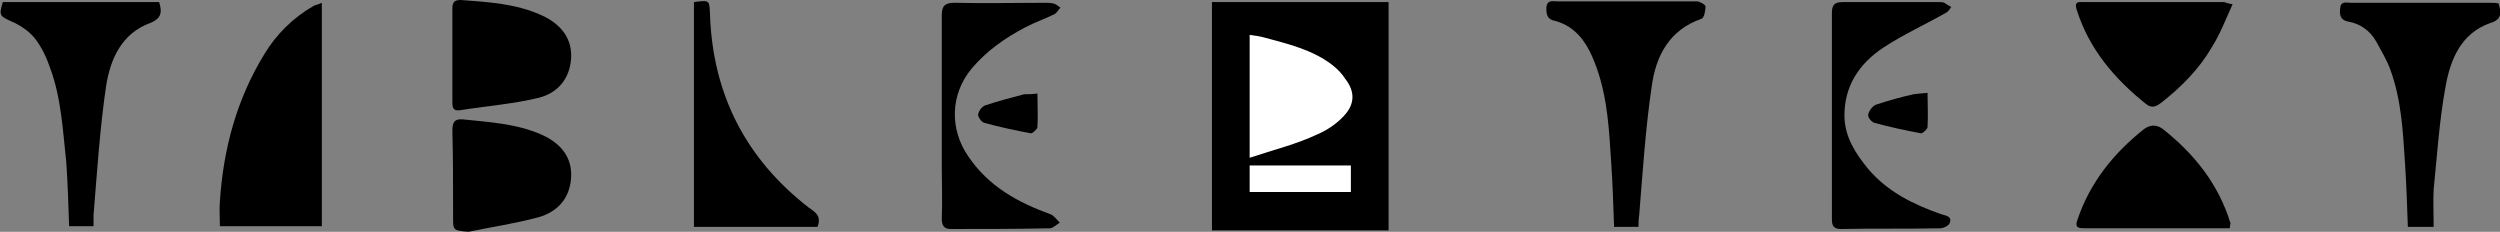<?xml version="1.0" encoding="utf-8"?>
<!-- Generator: Adobe Illustrator 24.0.3, SVG Export Plug-In . SVG Version: 6.00 Build 0)  -->
<svg version="1.1" id="Layer_1" xmlns="http://www.w3.org/2000/svg" xmlns:xlink="http://www.w3.org/1999/xlink" x="0px" y="0px"
	 viewBox="0 0 358.1 33.2" style="enable-background:new 0 0 358.1 33.2;" xml:space="preserve">
<rect x="0" y="0" width="358.1" height="33.2" fill="#808080" stroke="none"/>
<style type="text/css">
	.st0{fill:#FFFFFF;}
</style>
<g>
	<path d="M46.1,0.4c0,10.7,0,21.4,0,32c-4.8,0-9.6,0-14.6,0c0-1.2-0.1-2.4,0-3.6c0.5-7.5,2.4-14.6,6.4-21.1C39.6,4.9,42,2.5,45,0.8
		C45.3,0.7,45.7,0.6,46.1,0.4z"/>
	<path d="M22.8,0.3c0.5,1.6,0.2,2.4-1.3,3c-4.1,1.5-5.7,5.2-6.3,9c-0.9,6.1-1.3,12.4-1.8,18.5c0,0.5,0,1,0,1.6c-1.3,0-2.4,0-3.5,0
		c-0.1-3.1-0.2-6.1-0.4-9.1C9,18.8,8.8,14.1,7.2,9.8C6.7,8.3,6,6.8,5,5.5c-0.8-1-2.1-1.9-3.3-2.4c-1.7-0.8-1.9-0.8-1.3-2.8
		C7.8,0.3,15.2,0.3,22.8,0.3z"/>
	<path d="M234.7,32.5c-1.3,0-2.3,0-3.5,0c-0.1-3-0.2-6-0.4-9c-0.3-4.7-0.5-9.3-2.1-13.8c-0.8-2.2-1.8-4.4-3.9-5.8
		c-0.6-0.4-1.3-0.7-2-0.9c-1.2-0.2-1.3-0.9-1.3-1.9c0.1-1.2,1-0.9,1.6-0.9c6.7,0,13.4,0,20,0c0.4,0,1.2,0.5,1.2,0.7
		c0,0.6-0.2,1.7-0.6,1.8c-4.6,1.6-6.5,5.3-7.1,9.6c-0.9,6.1-1.3,12.3-1.8,18.5C234.7,31.4,234.7,31.9,234.7,32.5z"/>
	<path d="M348.6,32.5c-1.4,0-2.5,0-3.7,0c-0.1-3-0.2-6-0.4-9c-0.3-4.6-0.5-9.1-2.1-13.5c-0.5-1.4-1.3-2.7-2-4
		c-0.9-1.6-2.3-2.6-4-2.9c-1.2-0.2-1.3-1-1.2-1.9c0.1-1.1,0.9-0.8,1.5-0.8c6.7,0,13.4,0,20,0c0.4,0,0.8,0,1.2,0.1
		c0.4,1.3,0.5,2.3-1.2,2.8c-4.2,1.5-5.7,5.2-6.4,9.1c-0.9,4.9-1.2,9.8-1.7,14.7C348.5,28.8,348.6,30.6,348.6,32.5z"/>
	<path d="M99.4,0.3c2.3-0.3,2.2-0.3,2.3,1.8c0.4,11.4,5.1,20.6,14.1,27.6c1,0.7,1.9,1.2,1.3,2.8c-5.8,0-11.7,0-17.7,0
		C99.4,21.8,99.4,11.1,99.4,0.3z"/>
	<path d="M134.9,16.6c0-4.8,0-9.6,0-14.4c0-1.3,0.4-1.8,1.8-1.8c4.3,0.1,8.6,0,12.9,0c0.4,0,0.9,0,1.3,0.1c0.4,0.1,0.7,0.4,1,0.6
		c-0.3,0.3-0.5,0.7-0.8,0.9c-1.4,0.7-2.9,1.2-4.2,1.9c-2.9,1.5-5.6,3.4-7.7,5.9c-3.1,3.7-3.2,8.7-0.5,12.6c2.9,4.3,7.1,6.6,11.8,8.3
		c0.5,0.2,0.9,0.8,1.3,1.2c-0.5,0.3-1,0.8-1.4,0.8c-4.7,0.1-9.5,0.1-14.2,0.1c-1,0-1.3-0.5-1.3-1.5c0.1-2.5,0-5,0-7.4
		C134.9,21.4,134.9,19,134.9,16.6C134.9,16.6,134.9,16.6,134.9,16.6z"/>
	<path d="M262.4,16.6c0-4.9,0-9.8,0-14.7c0-1.1,0.3-1.6,1.5-1.6c4.6,0,9.3,0,13.9,0c0.2,0,0.5,0,0.7,0.1c0.3,0.2,0.6,0.4,1,0.6
		c-0.2,0.3-0.4,0.6-0.7,0.8c-3,1.7-6.1,3.1-9,5c-3.5,2.3-5.7,5.6-5.6,10c0.1,2.9,1.6,5.2,3.4,7.4c2.8,3.3,6.5,5.1,10.5,6.5
		c0.7,0.2,1.5,0.3,1.2,1.2c-0.1,0.4-0.9,0.8-1.4,0.8c-4.7,0.1-9.5,0-14.2,0.1c-1,0-1.3-0.4-1.3-1.4
		C262.4,26.4,262.4,21.5,262.4,16.6C262.4,16.6,262.4,16.6,262.4,16.6z"/>
	<path d="M64.8,7.9c0-2.2,0-4.5,0-6.7c0-0.9,0.3-1.2,1.2-1.2c3.9,0.3,7.9,0.5,11.6,2.2c2.9,1.3,4.4,3.5,4.2,6.2
		c-0.2,2.9-1.9,4.9-4.6,5.6c-3.7,0.9-7.6,1.2-11.4,1.8c-0.9,0.1-1-0.4-1-1.2C64.8,12.4,64.8,10.1,64.8,7.9
		C64.8,7.9,64.8,7.9,64.8,7.9z"/>
	<path d="M67.1,33.2c-2.3-0.2-2.2-0.2-2.2-2.4c0-4,0-8.1-0.1-12.1c0-1.2,0.3-1.7,1.5-1.6c3.8,0.4,7.7,0.6,11.3,2.2
		c2.9,1.3,4.4,3.4,4.2,6.2c-0.2,2.9-1.9,4.8-4.6,5.6C73.9,32,70.5,32.5,67.1,33.2z"/>
	<path d="M319.4,32.7c-1.2,0-2.3,0-3.4,0c-5.8,0-11.6,0-17.4,0c-1.1,0-1.4-0.2-1-1.3c1.8-5.3,5.2-9.5,9.5-12.9
		c0.8-0.6,1.7-0.7,2.6-0.1c4.6,3.6,8.1,8,9.8,13.6C319.5,32.1,319.4,32.3,319.4,32.7z"/>
	<path d="M319.8,0.6c-1,2.2-1.8,4.3-3,6.2c-1.8,3.1-4.4,5.7-7.2,7.9c-0.7,0.5-1.3,0.9-2.2,0.2c-4.5-3.6-8.1-7.8-9.9-13.4
		c-0.3-0.9-0.2-1.3,0.8-1.2c6.8,0,13.6,0,20.3,0C318.9,0.4,319.1,0.5,319.8,0.6z"/>
	<path d="M276.1,13.3c0,1.7,0.1,3.3,0,4.9c0,0.3-0.7,0.9-0.9,0.9c-2.2-0.4-4.5-0.9-6.7-1.5c-0.4-0.1-1-0.8-0.9-1.2
		c0.1-0.5,0.6-1.2,1.1-1.4c1.8-0.6,3.6-1.1,5.4-1.5C274.7,13.4,275.3,13.4,276.1,13.3z"/>
	<path d="M148.6,13.4c0,1.8,0.1,3.3,0,4.8c0,0.3-0.7,0.9-0.9,0.9c-2.2-0.4-4.5-0.9-6.7-1.5c-0.4-0.1-0.9-0.8-0.9-1.2
		c0.1-0.5,0.5-1.1,1-1.3c1.8-0.6,3.7-1.1,5.6-1.6C147.2,13.5,147.8,13.5,148.6,13.4z"/>
	<path d="M173.6,0.3c0,11,0,21.8,0,32.7c8.5,0,16.8,0,25.3,0c0-11,0-21.8,0-32.7C190.4,0.3,182,0.3,173.6,0.3z"/>
</g>
<path class="st0" d="M193.5,27.5c-4.8,0-9.6,0-14.5,0c0-1.3,0-2.5,0-3.8c4.8,0,9.6,0,14.5,0C193.5,25,193.5,26.2,193.5,27.5z"/>
<path class="st0" d="M192.5,16.6c-0.9,1-2.3,2-3.7,2.6c-3.2,1.5-6.2,2.2-9.8,3.4c0-3,0-5.9,0-8.8c0-2.9,0-5.9,0-8.8
	c0.8,0.1,1.5,0.2,2.2,0.4c3.3,0.9,6.7,1.7,9.5,3.8c0.8,0.6,1.5,1.3,2,2.1C194.1,13.1,194.1,14.9,192.5,16.6z"/>
</svg>
